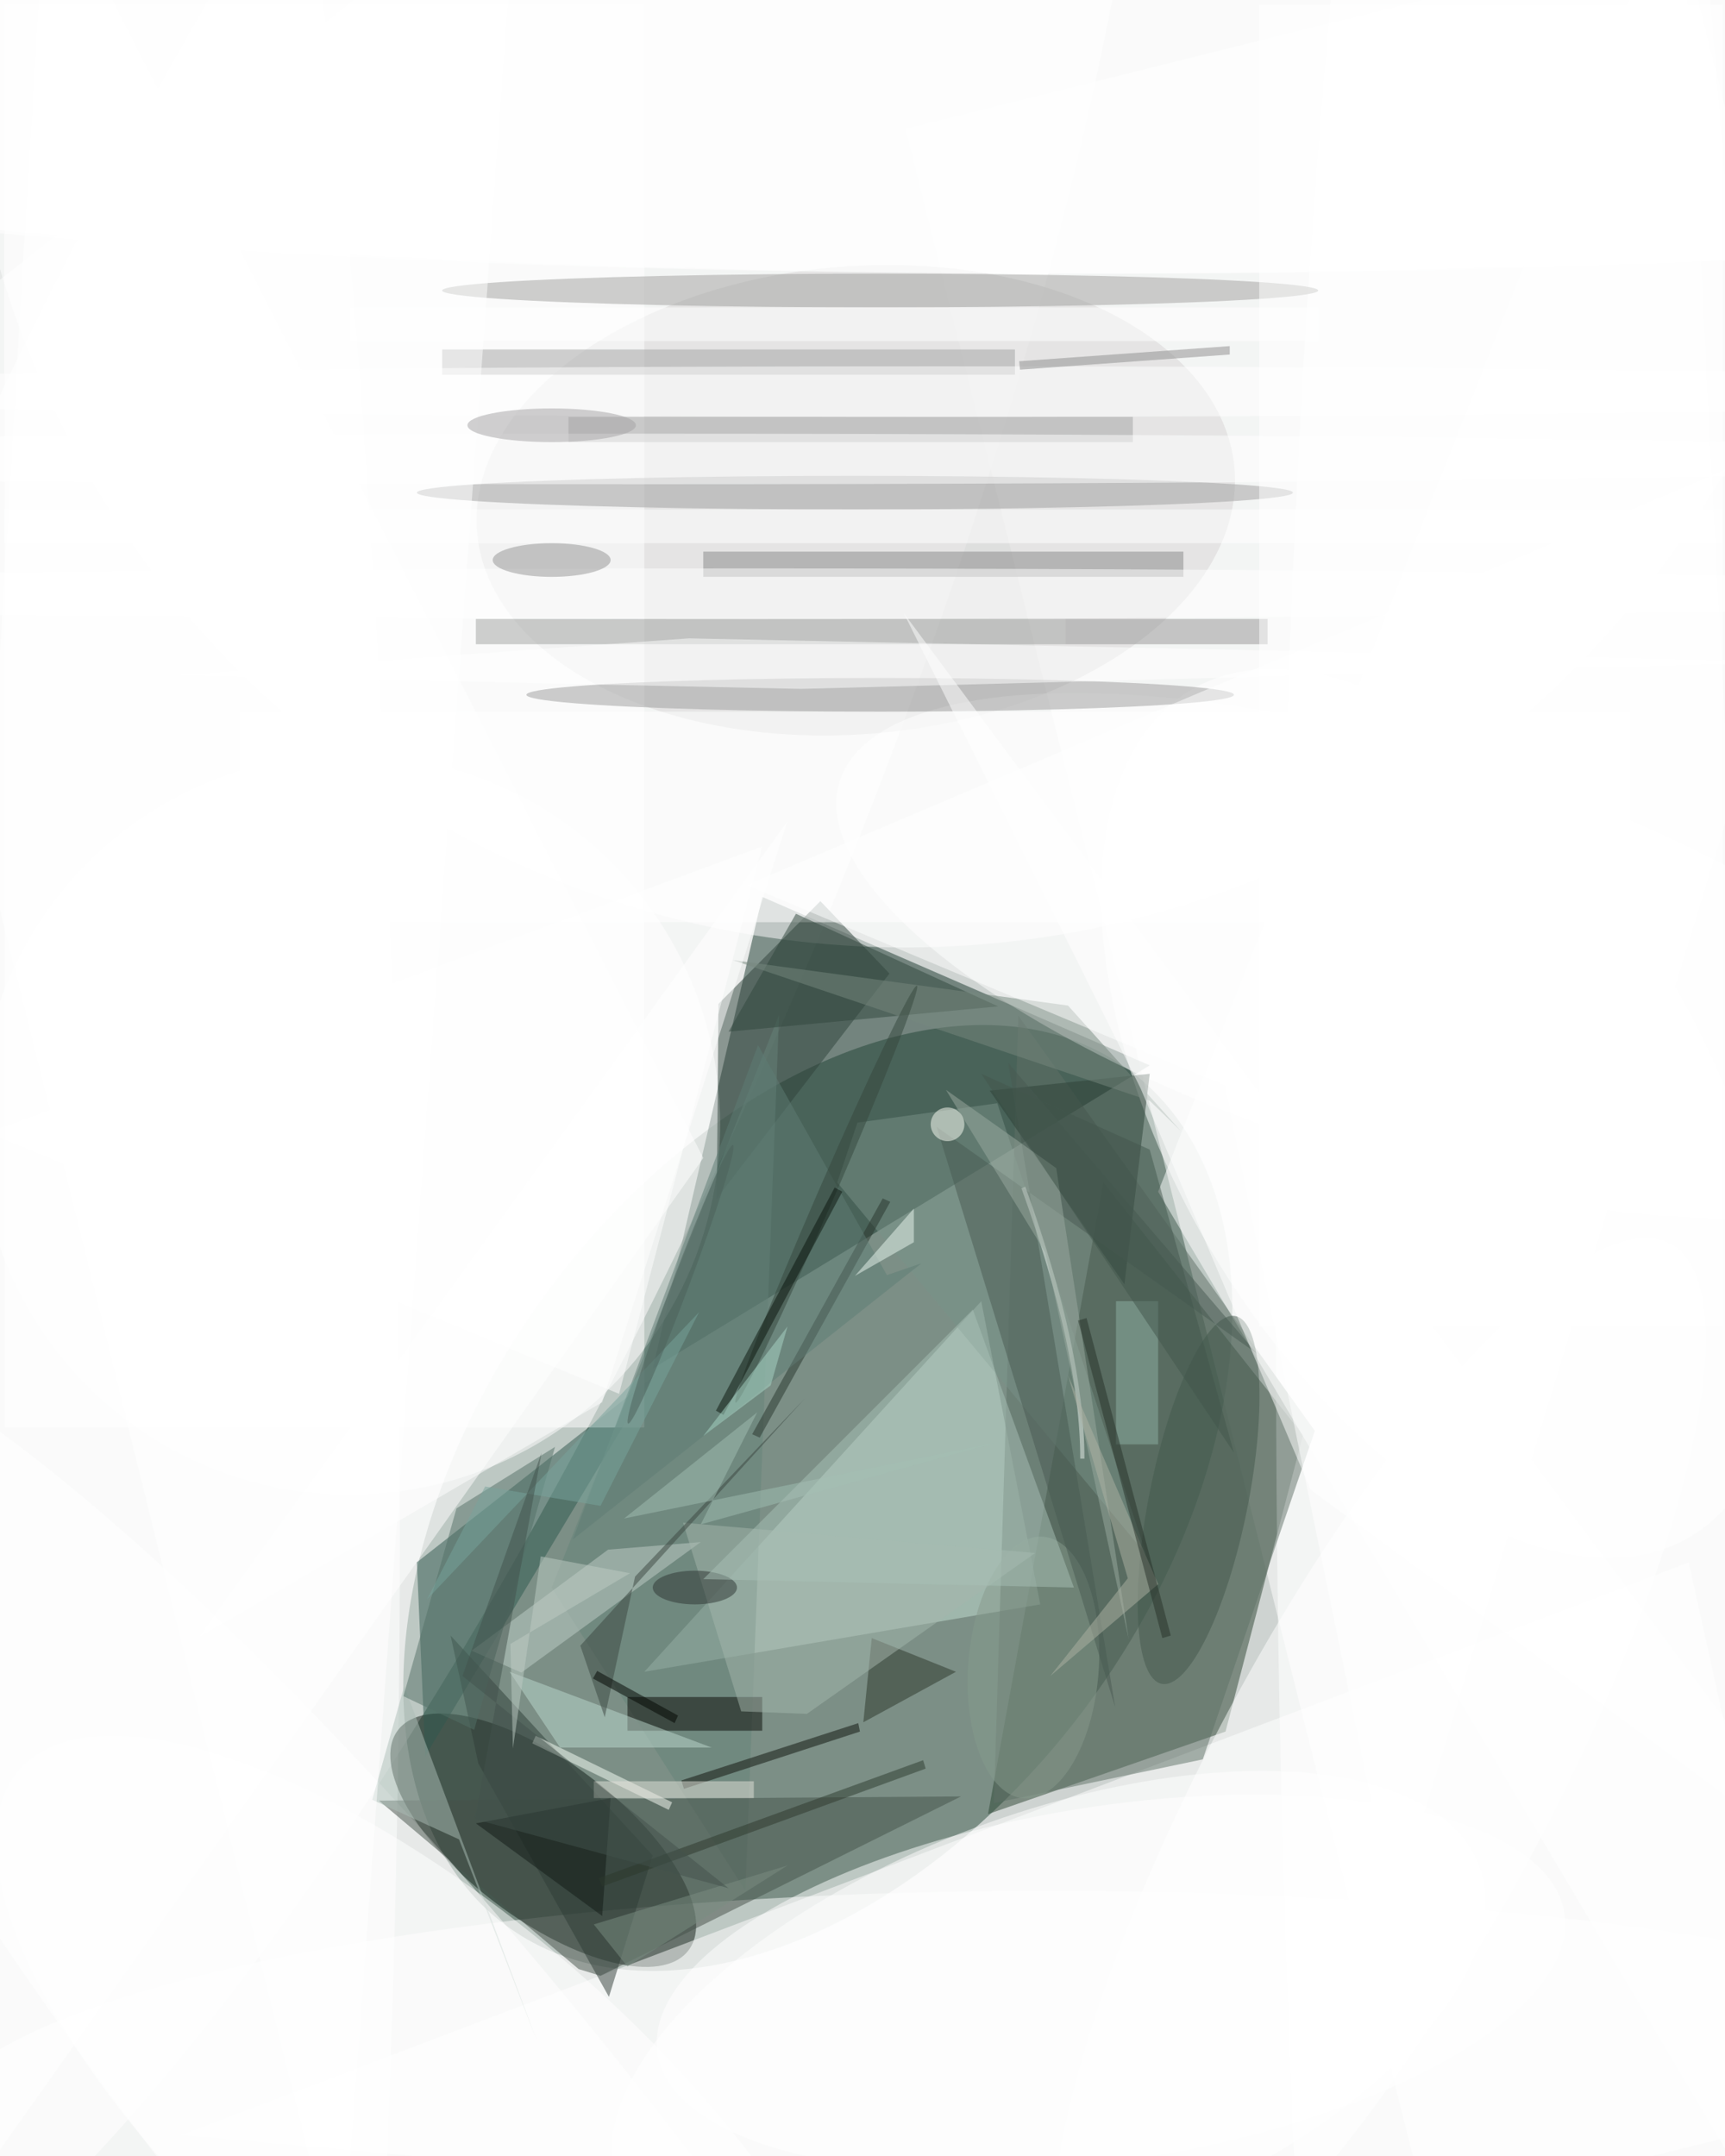 <svg xmlns="http://www.w3.org/2000/svg" viewBox="0 0 1120 1400"><defs/><filter id="prefix__a"><feGaussianBlur stdDeviation="12"/></filter><rect width="100%" height="100%" fill="#384e45"/><g filter="url(#prefix__a)"><g transform="translate(2.7 2.7) scale(5.469)"><circle cx="114" cy="63" r="243" fill="#fff" fill-opacity=".5"/><circle cx="122" cy="82" r="213" fill="#fff" fill-opacity=".5"/><circle r="1" fill="#2b4c3d" fill-opacity=".5" transform="rotate(-54.2 221.6 -5.7) scale(62.822 40.351)"/><circle r="1" fill="#fff" fill-opacity=".5" transform="rotate(23.2 -210.4 147) scale(57.658 203)"/><path fill="#fff" fill-opacity=".5" d="M107 14.8l92.2-23L261 239.2l-92.1 23z"/><ellipse cx="124" cy="253" fill="#fff" fill-opacity=".5" rx="133" ry="29"/><path fill="#18372c" fill-opacity=".5" d="M77 162l59-36-46-20z"/><path fill="#2c4433" fill-opacity=".5" d="M130.5 139.9l-13.7 75 28.2-9.8 9.2-35.2z"/><circle cx="107" r="112" fill="#fff" fill-opacity=".5"/><ellipse cx="180" cy="160" fill="#fff" fill-opacity=".5" rx="29" ry="255"/><circle cx="41" cy="133" r="44" fill="#fff" fill-opacity=".5"/><ellipse cx="15" cy="178" fill="#fff" fill-opacity=".5" rx="32" ry="255"/><circle r="1" fill="#111e16" fill-opacity=".5" transform="matrix(17.249 13.069 -5.645 7.451 64 218)"/><circle r="1" fill="#fff" fill-opacity=".5" transform="matrix(3.222 20.814 -53.845 8.336 131.4 235)"/><path fill="#c5dfd3" fill-opacity=".5" d="M123 190l-7-36-40 44z"/><path fill="#fff" fill-opacity=".5" d="M219 271l-19-86-179 68z"/><path fill="#2f584f" fill-opacity=".5" d="M49 185l28-22-27 45z"/><circle r="1" fill="#d6d4d5" fill-opacity=".5" transform="matrix(44.959 -3.785 2.33 27.677 101.1 58.9)"/><circle r="1" fill="#fff" fill-opacity=".5" transform="matrix(-67.028 -20.694 7.216 -23.371 166.2 113)"/><path fill="#2e433b" fill-opacity=".5" d="M105.1 115.1l-8.2-8.6-12.1 12.2-.2 23.1z"/><circle r="1" fill="#fff" fill-opacity=".5" transform="rotate(149.5 67.3 89.1) scale(31.71 58.369)"/><circle r="1" fill="#fff" fill-opacity=".5" transform="matrix(-19.351 15.788 -78.335 -96.016 49.5 255)"/><path fill="#5e7166" fill-opacity=".5" d="M155.6 169.4l-13.3 39-24.8 5.2 2.9-93.5z"/><path fill="#fff" fill-opacity=".5" d="M0 0h76v169H0zm137 141l77 130-15-287z"/><path fill="#678279" fill-opacity=".5" d="M92 120l-27 68 23 36z"/><ellipse cx="101" cy="58" fill="#9f9f9f" fill-opacity=".5" rx="52" ry="2"/><ellipse cx="104" cy="34" fill="#a0a09f" fill-opacity=".5" rx="52" ry="2"/><path fill="#455148" fill-opacity=".5" d="M68.2 233.3l-23.7-20 69.1-.5-42.8 21.3z"/><ellipse cx="130" cy="10" fill="#fff" fill-opacity=".5" rx="203" ry="22"/><path fill="#868786" fill-opacity=".5" d="M83 65h57v3H83z"/><path fill="#799288" fill-opacity=".5" d="M117.9 130.5l17.7 53.6-36.7-44.2 2.4-7.1z"/><path fill="#2d4137" fill-opacity=".5" d="M117 129l16 23 3-25z"/><path fill="#a1a2a1" fill-opacity=".5" d="M56 73h70v3H56z"/><circle r="1" fill="#42584d" fill-opacity=".5" transform="matrix(4.378 -21.832 5.753 1.154 141.8 177.6)"/><path fill="#fff" fill-opacity=".5" d="M-12 271L5-16l78 153z"/><path fill="#a3a3a2" fill-opacity=".5" d="M52 41h68v3H52z"/><path fill="#fff" fill-opacity=".5" d="M28 84h165v25H28z"/><ellipse cx="104" cy="82" fill="#9c9c9c" fill-opacity=".5" rx="42" ry="2"/><circle r="1" fill="#fff" fill-opacity=".5" transform="rotate(28.3 -337.8 429.4) scale(19.912 73.07)"/><path fill="#080805" fill-opacity=".5" d="M74 201h16v4H74z"/><path fill="#c1cfc9" fill-opacity=".5" d="M71.7 183.5l-16.2 12 5.9 2.6 21.3-15.5z"/><path fill="#a2a3a2" fill-opacity=".5" d="M67 49h67v3H67z"/><path fill="#0f110a" fill-opacity=".5" d="M80.7 211.9l-.3-1 21-6.8.2 1z"/><path fill="#2f3c37" fill-opacity=".5" d="M56.3 208.9L53 193.7l24 26.1-5.2 16.8z"/><circle r="1" fill="#879a8c" fill-opacity=".5" transform="matrix(-1.137 15.533 -7.727 -.566 122.2 197.5)"/><ellipse cx="111" cy="46" fill="#fff" fill-opacity=".5" rx="158" ry="3"/><ellipse cx="77" cy="54" fill="#fff" fill-opacity=".5" rx="177" ry="3"/><path fill="#fafff9" fill-opacity=".5" d="M79.3 213.5l-.4.9-16.2-7.9.4-.9z"/><path fill="#bdd8cf" fill-opacity=".5" d="M84 207H66l-6-9z"/><path fill="#aabfb7" fill-opacity=".5" d="M43.7 213.2l10.3 4.7 9.2 23.8-15.7-42z"/><path fill="#31463c" fill-opacity=".5" d="M118 119l-32 3 8-14z"/><path fill="#949494" fill-opacity=".5" d="M126 73h24v3h-24z"/><path fill="#495b52" fill-opacity=".5" d="M148.7 160.2l-29.5-34.5 12.7 76.5-21.2-68.9z"/><ellipse cx="89" cy="70" fill="#fff" fill-opacity=".5" rx="166" ry="3"/><path fill="#2d3529" fill-opacity=".5" d="M102 204l1-10 10 4z"/><path fill="#29342c" fill-opacity=".5" d="M89.7 170.2l-.9-.4 15.5-28 .9.4z"/><path fill="#527067" fill-opacity=".5" d="M53.7 178.6l-6.3 22.3 8.4 4 9.6-33.6z"/><circle r="1" fill="#fff" fill-opacity=".5" transform="rotate(40.9 -312.8 194.3) scale(64.968 25.348)"/><path fill="#fff" fill-opacity=".5" d="M-2 134l92-34-17 65zm21.9-54.3l61.4-4.4 134.2 2.8-120.9 3.2z"/><path fill="#fff" fill-opacity=".5" d="M149 0h55v157h-55z"/><path fill="#fff" fill-opacity=".5" d="M0 60h204v4H0z"/><path fill="none" stroke="#ecf3ee" stroke-opacity=".5" stroke-width=".5" d="M121 140.5q7 19.4 7 32.2"/><path fill="#8fb1a5" fill-opacity=".5" d="M132 154h5v17h-5z"/><circle r="1" fill="#fff" fill-opacity=".5" transform="matrix(8.857 23.643 -51.153 19.162 124 240.2)"/><path fill="#a4b6ac" fill-opacity=".5" d="M87.5 202.7l7.8.3 27.1-19.1-41.8-3.6z"/><path fill="#5e7d75" fill-opacity=".5" d="M104.8 150.9l-15.3-27.3-22 58.7 41.4-32.8z"/><path fill="#8d8d8c" fill-opacity=".5" d="M120.6 43.4l-.1-1 25-1.8v1z"/><path fill="#77887f" fill-opacity=".5" d="M136 130.2l-49.5-16.7 39.8 5.4 13.4 14.9z"/><path fill="#9baaa0" fill-opacity=".5" d="M123.6 148.2l-11.8-19.3 13.1 9.3 8.6 55.9z"/><path fill="#fff" fill-opacity=".5" d="M144.9 128.4l20.1 98.2L219 49 88.1 104.6z"/><ellipse cx="126" cy="12" fill="#fff" fill-opacity=".5" rx="195" ry="20"/><path fill="#fff" fill-opacity=".5" d="M61-16L40 271-16 45z"/><ellipse cx="65" cy="66" fill="#959595" fill-opacity=".5" rx="7" ry="2"/><path fill="#fff" fill-opacity=".5" d="M41 36h115v4H41z"/><path fill="#3a4641" fill-opacity=".5" d="M71.3 203.4l3.6-16.7 20.2-21.2-26.7 29.4z"/><circle r="1" fill="#34473d" fill-opacity=".5" transform="matrix(-.917 -.399 10.765 -24.757 97.6 141.3)"/><path fill="#e4e2da" fill-opacity=".5" d="M70 211h19v2H70z"/><path fill="#0a140d" fill-opacity=".5" d="M85.4 167.5l-.9-.5 14.1-26.5.9.5z"/><path fill="#121b16" fill-opacity=".5" d="M56 216l16-3-1 14z"/><path fill="#7a8e82" fill-opacity=".5" d="M74 233l-4-5 23-7z"/><path fill="#a0beb2" fill-opacity=".5" d="M73.6 179.8l15.8-12.6-6.7 13.3 35-9.7z"/><path fill="#fff" fill-opacity=".5" d="M106.8 72.3l28.1 56.4 20.2 47.7 63.9 47.1z"/><ellipse cx="65" cy="50" fill="#a4a3a4" fill-opacity=".5" rx="10" ry="2"/><path fill="#2c382d" fill-opacity=".5" d="M71 223.5l-.4-1 38.5-14 .3 1z"/><path fill="#79a49c" fill-opacity=".5" d="M50.2 189.4l6.9-13.4 13.7 2.3 11.7-23z"/><path fill="#fff" fill-opacity=".5" d="M71 166l-48 28 70-97z"/><path fill="#43534c" fill-opacity=".5" d="M54.4 198.5L86 223.7l-30.1-8.2 7.9-43.5z"/><path fill="#eaf9f0" fill-opacity=".5" d="M108 143l-7 8 7-4z"/><ellipse cx="82" cy="188" fill="#2d3532" fill-opacity=".5" rx="5" ry="2"/><path fill="#000500" fill-opacity=".5" d="M80 203.2l-.4.9-9.7-5.3.5-.9z"/><circle cx="112" cy="133" r="2" fill="#fefff6" fill-opacity=".5"/><path fill="#a8c1b7" fill-opacity=".5" d="M83 187l44 1-12-33z"/><path fill="#aeb2a5" fill-opacity=".5" d="M137 187.6l-12.8 10.9 9.2-11.6-7.1-24.1z"/><path fill="#beccc5" fill-opacity=".5" d="M60.4 207.1l-.3-12.4 14.2-8.4-10.6-2z"/><circle r="1" fill="#4d615a" fill-opacity=".5" transform="matrix(-6.225 16.535 -.936 -.352 80.3 152)"/><path fill="#abd8c8" fill-opacity=".5" d="M91 164l-8 6 10-13z"/><path fill="#273129" fill-opacity=".5" d="M127.5 156.3l1-.3 10 37.7-1 .3z"/><path fill="#42574d" fill-opacity=".5" d="M146 172l-10-36-20-9z"/></g></g></svg>